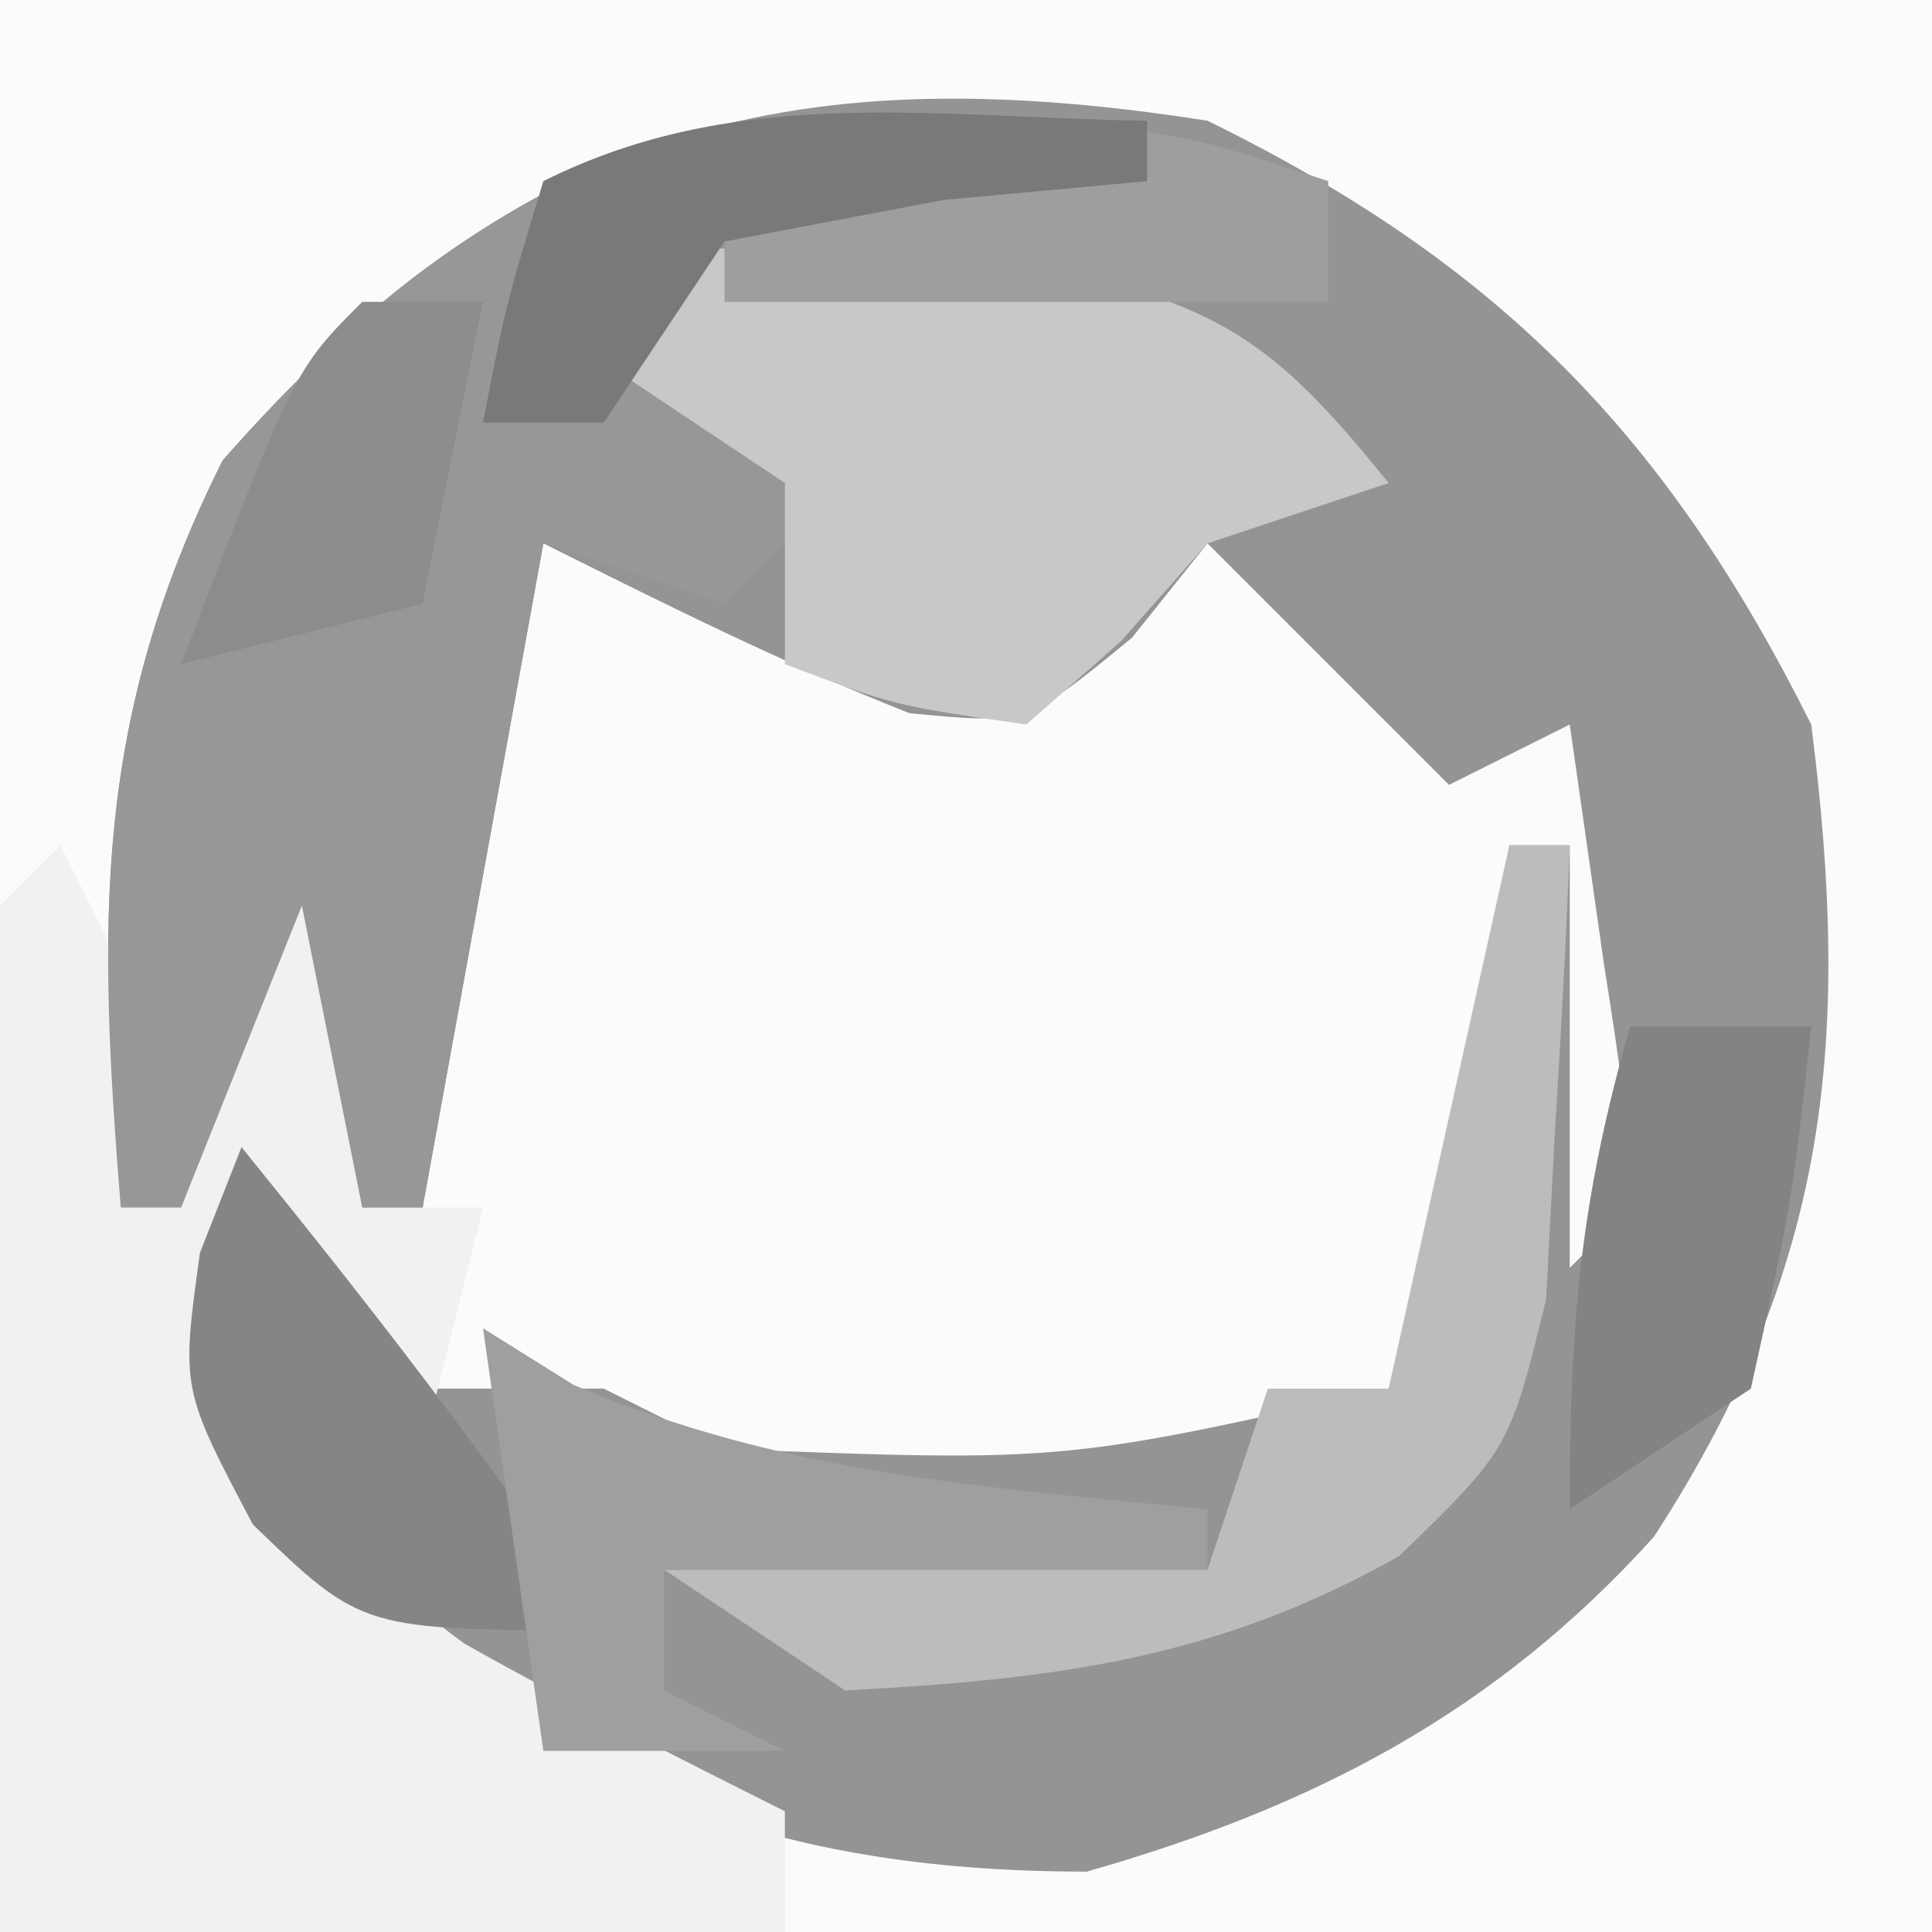 <?xml version="1.0" encoding="UTF-8"?>
<svg version="1.1" xmlns="http://www.w3.org/2000/svg" width="32" height="32">
<rect width="100%" height="100%" fill="#333333" stroke="none"/>
<path d="M0 0 C10.56 0 21.12 0 32 0 C32 10.56 32 21.12 32 32 C21.44 32 10.88 32 0 32 C0 21.44 0 10.88 0 0 Z " fill="#FBFBFB" transform="translate(0,0)"/>
<path d="M0 0 C4.817 2.363 7.602 5.203 10 10 C10.666 15.242 10.298 18.98 7.395 23.453 C4.768 26.367 1.747 27.931 -2 29 C-7.43 29 -10.852 27.473 -15 24 C-16.375 21.25 -16.375 21.25 -17 19 C-16.34 18.34 -15.68 17.68 -15 17 C-14.34 18.32 -13.68 19.64 -13 21 C-12.01 21 -11.02 21 -10 21 C-9.34 21.33 -8.68 21.66 -8 22 C-2.393 22.214 -2.393 22.214 3 21 C3.806 18.894 3.806 18.894 4.188 16.438 C4.346 15.611 4.505 14.785 4.668 13.934 C4.832 12.976 4.832 12.976 5 12 C5.33 12 5.66 12 6 12 C6 14.31 6 16.62 6 19 C6.33 18.67 6.66 18.34 7 18 C6.898 16.086 6.898 16.086 6.562 13.938 C6.377 12.638 6.191 11.339 6 10 C5.01 10.495 5.01 10.495 4 11 C2.68 9.68 1.36 8.36 0 7 C-0.412 7.516 -0.825 8.031 -1.25 8.562 C-3 10 -3 10 -4.938 9.812 C-7.01 8.996 -9.007 7.996 -11 7 C-11.66 10.63 -12.32 14.26 -13 18 C-13.33 18 -13.66 18 -14 18 C-14.33 16.35 -14.66 14.7 -15 13 C-15.66 14.65 -16.32 16.3 -17 18 C-17.33 18 -17.66 18 -18 18 C-18.377 13.288 -18.463 9.926 -16.312 5.625 C-11.523 0.189 -7.084 -1.114 0 0 Z " fill="#949493" transform="translate(20,2)"/>
<path d="M0 0 C0.66 1.32 1.32 2.64 2 4 C2.66 2.68 3.32 1.36 4 0 C4.33 0 4.66 0 5 0 C5 1.98 5 3.96 5 6 C5.66 6 6.32 6 7 6 C6.67 7.32 6.34 8.64 6 10 C5.01 9.01 4.02 8.02 3 7 C3.687 9.749 4.356 11.534 6.691 13.223 C8.431 14.203 10.214 15.107 12 16 C12 16.66 12 17.32 12 18 C7.71 18 3.42 18 -1 18 C-1.027 15.187 -1.047 12.375 -1.062 9.562 C-1.071 8.76 -1.079 7.958 -1.088 7.131 C-1.097 5.087 -1.052 3.043 -1 1 C-0.67 0.67 -0.34 0.34 0 0 Z " fill="#F1F1F1" transform="translate(1,14)"/>
<path d="M0 0 C0 0.33 0 0.66 0 1 C-1.134 1.124 -2.269 1.248 -3.438 1.375 C-5.201 1.684 -5.201 1.684 -7 2 C-7.33 2.66 -7.66 3.32 -8 4 C-7.01 4.66 -6.02 5.32 -5 6 C-5.66 6.66 -6.32 7.32 -7 8 C-7.99 7.67 -8.98 7.34 -10 7 C-10.66 10.63 -11.32 14.26 -12 18 C-12.33 18 -12.66 18 -13 18 C-13.33 16.35 -13.66 14.7 -14 13 C-14.66 14.65 -15.32 16.3 -16 18 C-16.33 18 -16.66 18 -17 18 C-17.377 13.288 -17.463 9.926 -15.312 5.625 C-10.482 0.142 -7.014 -0.357 0 0 Z " fill="#979797" transform="translate(19,2)"/>
<path d="M0 0 C1.605 0.087 3.209 0.196 4.812 0.312 C6.152 0.4 6.152 0.4 7.52 0.488 C10.306 1.063 11.241 1.821 13 4 C12.01 4.33 11.02 4.66 10 5 C9.288 5.804 9.288 5.804 8.562 6.625 C8.047 7.079 7.531 7.532 7 8 C4.812 7.688 4.812 7.688 3 7 C3 6.01 3 5.02 3 4 C2.01 3.34 1.02 2.68 0 2 C0 1.34 0 0.68 0 0 Z " fill="#C7C8C7" transform="translate(10,4)"/>
<path d="M0 0 C0.33 0 0.66 0 1 0 C0.94 1.605 0.851 3.209 0.75 4.812 C0.68 6.152 0.68 6.152 0.609 7.52 C0 10 0 10 -1.824 11.773 C-4.873 13.492 -7.528 13.811 -11 14 C-11.99 13.34 -12.98 12.68 -14 12 C-11.03 12 -8.06 12 -5 12 C-4.67 11.01 -4.34 10.02 -4 9 C-3.34 9 -2.68 9 -2 9 C-1.34 6.03 -0.68 3.06 0 0 Z " fill="#BBBCBB" transform="translate(25,14)"/>
<path d="M0 0 C2.12 2.615 4.131 5.196 6 8 C2 8 2 8 0.188 6.25 C-1 4 -1 4 -0.688 1.75 C-0.461 1.173 -0.234 0.595 0 0 Z " fill="#868584" transform="translate(4,19)"/>
<path d="M0 0 C0.495 0.309 0.99 0.619 1.5 0.938 C4.98 2.416 8.24 2.624 12 3 C12 3.33 12 3.66 12 4 C9.03 4 6.06 4 3 4 C3 4.66 3 5.32 3 6 C3.66 6.33 4.32 6.66 5 7 C3.68 7 2.36 7 1 7 C0.67 4.69 0.34 2.38 0 0 Z " fill="#9F9F9E" transform="translate(8,22)"/>
<path d="M0 0 C0 0.66 0 1.32 0 2 C-3.3 2 -6.6 2 -10 2 C-10 1.34 -10 0.68 -10 0 C-3.375 -1.125 -3.375 -1.125 0 0 Z " fill="#9F9E9E" transform="translate(22,3)"/>
<path d="M0 0 C0.99 0 1.98 0 3 0 C2.688 2.875 2.688 2.875 2 6 C1.01 6.66 0.02 7.32 -1 8 C-1 4.887 -0.826 2.892 0 0 Z " fill="#838383" transform="translate(27,17)"/>
<path d="M0 0 C0 0.33 0 0.66 0 1 C-1.114 1.103 -2.228 1.206 -3.375 1.312 C-4.571 1.539 -5.768 1.766 -7 2 C-7.99 3.485 -7.99 3.485 -9 5 C-9.66 5 -10.32 5 -11 5 C-10.625 3.062 -10.625 3.062 -10 1 C-6.785 -0.607 -3.564 -0.057 0 0 Z " fill="#797978" transform="translate(19,2)"/>
<path d="M0 0 C0.66 0 1.32 0 2 0 C1.67 1.65 1.34 3.3 1 5 C-0.32 5.33 -1.64 5.66 -3 6 C-1.125 1.125 -1.125 1.125 0 0 Z " fill="#8B8C8B" transform="translate(6,5)"/>
</svg>
